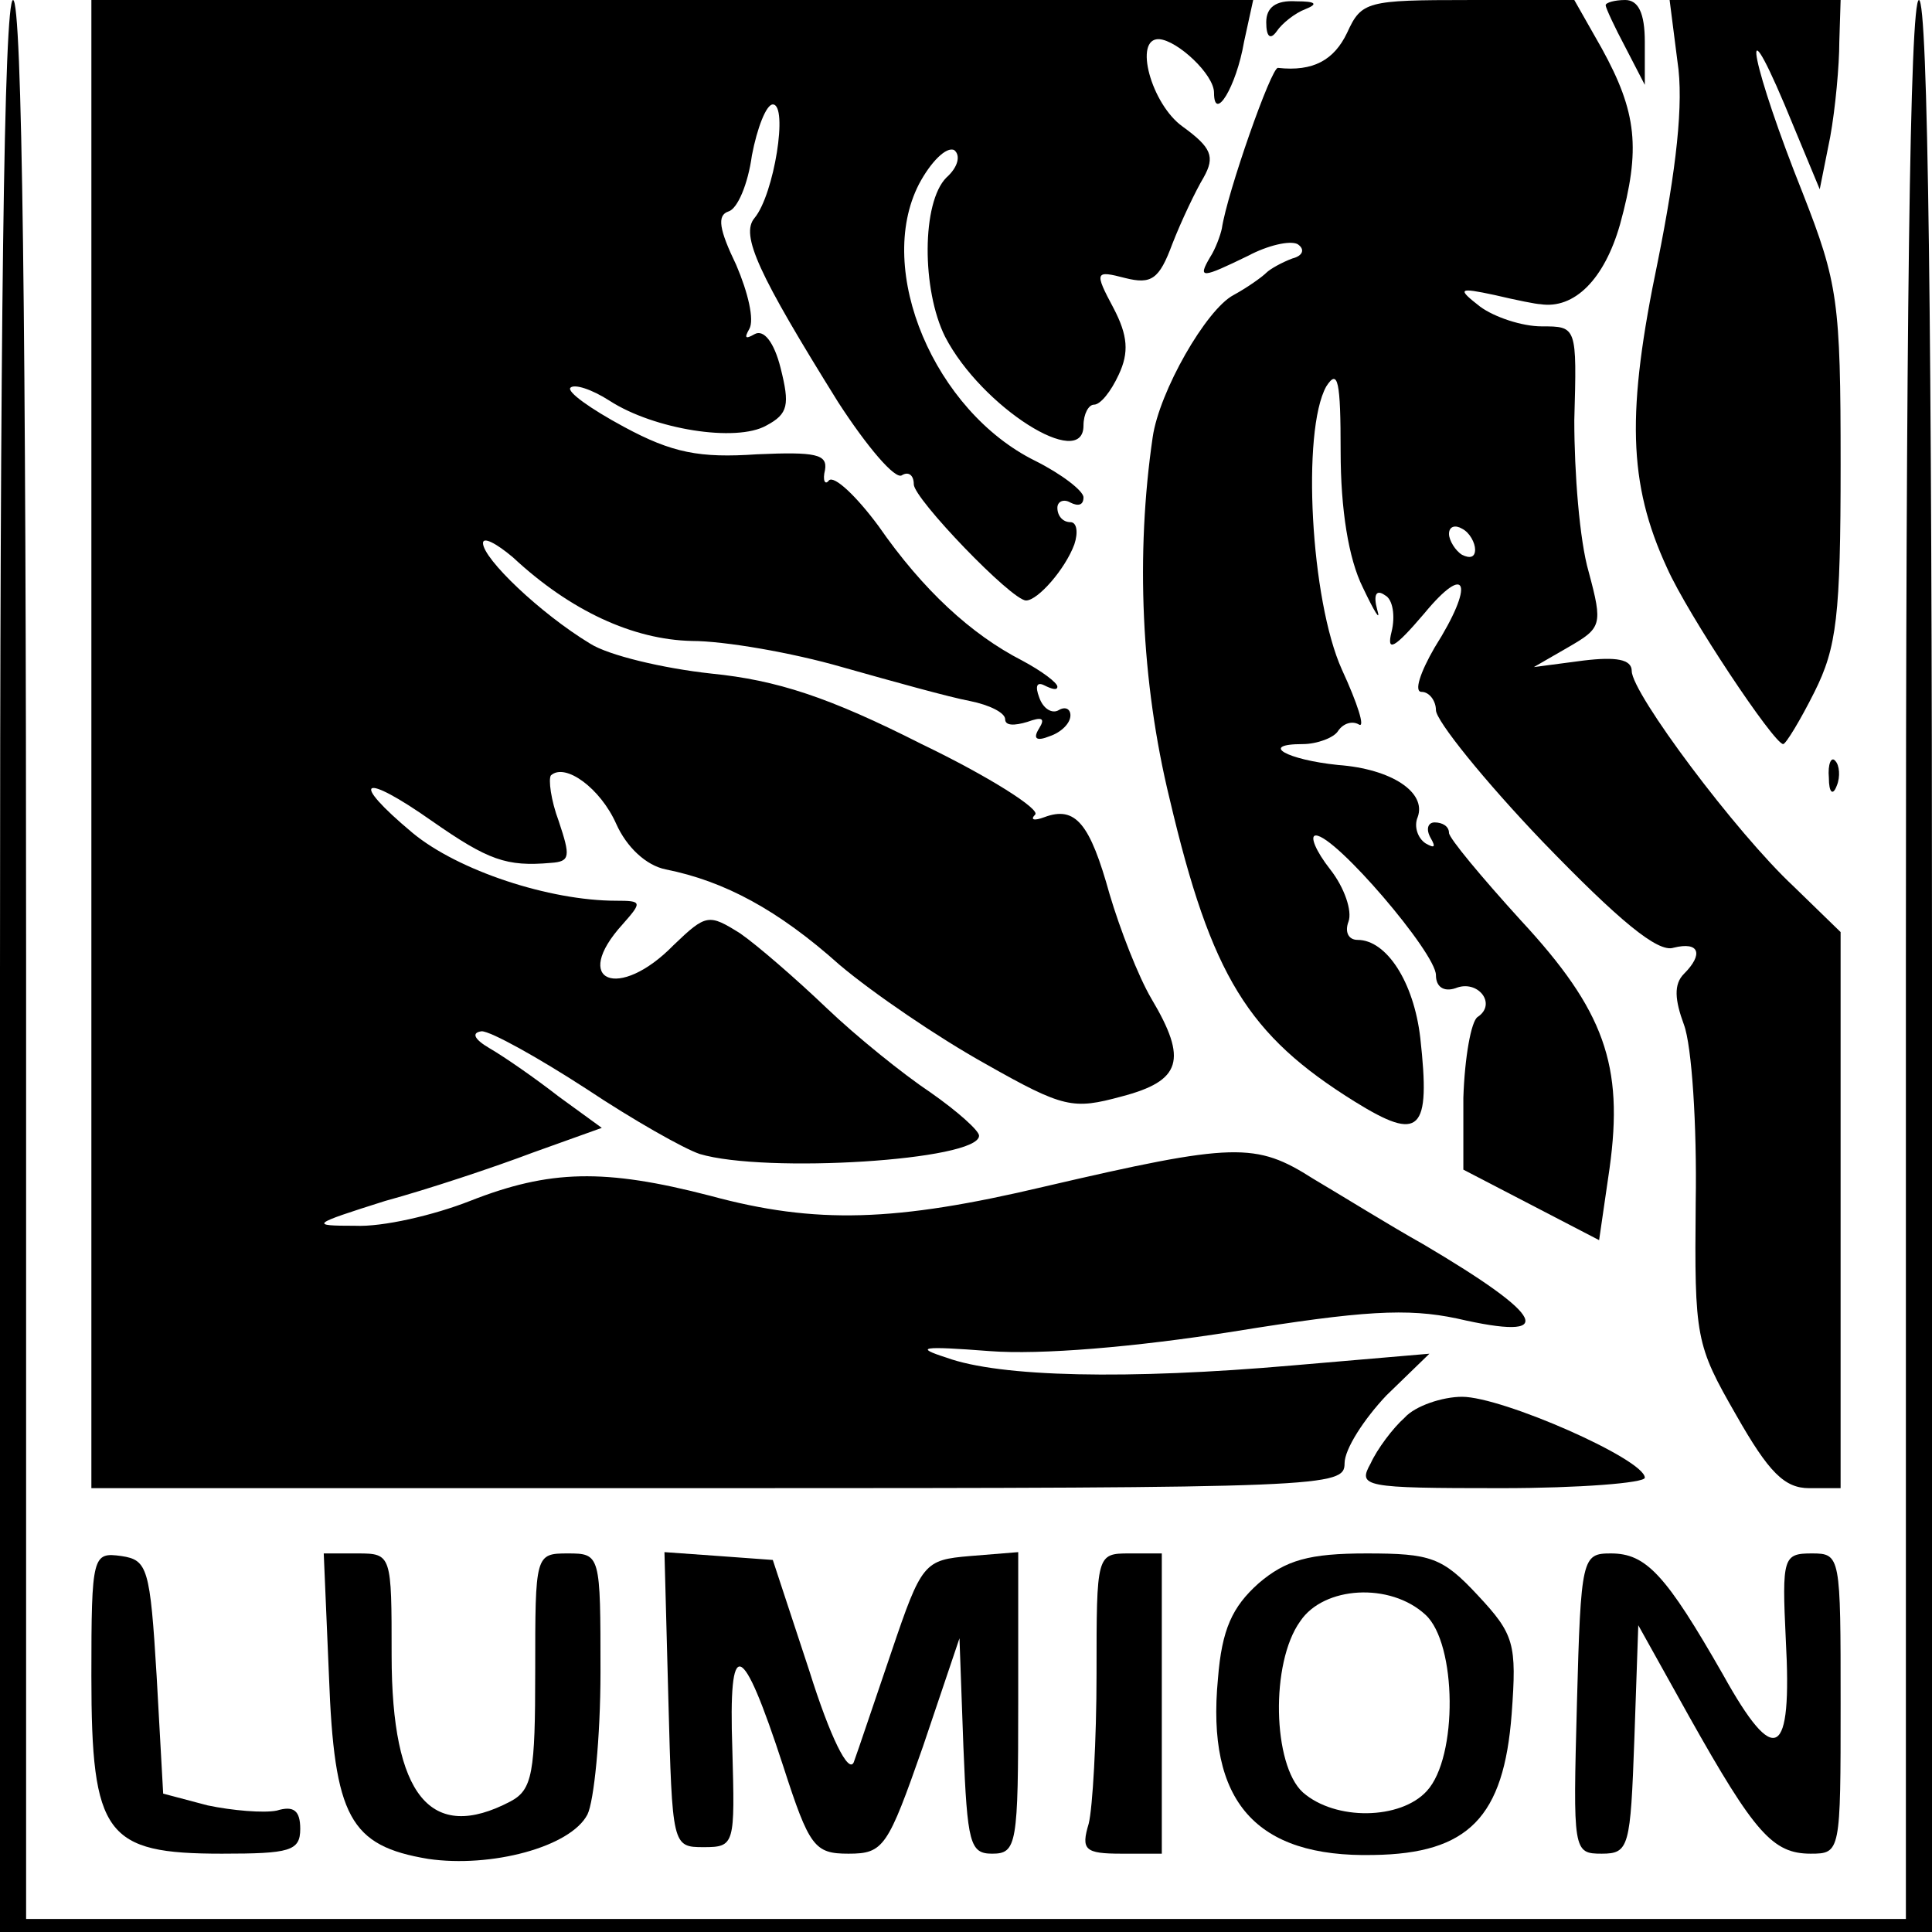 <?xml version="1.0" standalone="no"?>
<!DOCTYPE svg PUBLIC "-//W3C//DTD SVG 20010904//EN"
 "http://www.w3.org/TR/2001/REC-SVG-20010904/DTD/svg10.dtd">
<svg version="1.0" xmlns="http://www.w3.org/2000/svg"
 width="148pt" height="148pt" viewBox="0 0 148 148"
 preserveAspectRatio="xMidYMid meet">

<g transform="translate(0,148) scale(0.1,-0.1)"
fill="#000000" stroke="none">
<path d="M0 740 l0 -740 740 0 740 0 0 740 c0 487 -3 740 -10 740 -7 0 -10
-252 -10 -735 l0 -735 -720 0 -720 0 0 735 c0 483 -3 735 -10 735 -7 0 -10
-253 -10 -740z"/>
<path d="M70 910 l0 -570 480 0 c467 0 480 1 480 19 0 11 15 34 32 52 l33 32
-105 -9 c-126 -11 -224 -9 -265 6 -25 8 -19 9 33 5 39 -3 111 3 187 15 99 16
133 18 171 10 78 -18 69 1 -26 57 -25 14 -62 37 -84 50 -44 28 -60 28 -206 -6
-114 -27 -175 -29 -256 -7 -81 21 -123 20 -184 -4 -28 -11 -67 -20 -88 -19
-35 0 -34 1 23 19 33 9 84 26 113 37 l53 19 -33 24 c-18 14 -41 30 -53 37 -12
7 -14 12 -6 13 7 0 43 -20 80 -44 36 -24 75 -46 87 -50 50 -15 214 -5 214 14
0 4 -17 19 -37 33 -21 14 -57 43 -80 65 -23 22 -53 48 -66 57 -24 15 -26 15
-51 -9 -42 -43 -79 -28 -39 16 15 17 15 18 -5 18 -51 0 -121 23 -156 52 -49
41 -39 47 15 9 43 -30 57 -35 91 -32 15 1 15 5 6 32 -6 16 -8 32 -6 35 11 10
38 -10 50 -37 8 -18 23 -32 38 -35 45 -9 86 -31 133 -73 26 -22 76 -56 112
-76 60 -34 67 -35 104 -25 46 12 51 28 23 75 -10 17 -24 53 -32 80 -15 54 -26
68 -50 59 -8 -3 -11 -2 -7 2 4 4 -35 29 -87 54 -71 36 -111 49 -161 54 -37 4
-79 14 -93 23 -38 23 -82 65 -82 77 0 5 10 0 23 -11 44 -41 92 -63 137 -64 25
0 77 -9 115 -20 39 -11 82 -23 98 -26 15 -3 27 -9 27 -14 0 -5 7 -5 17 -2 11
4 14 3 9 -5 -5 -8 -2 -10 8 -6 9 3 16 10 16 16 0 5 -4 7 -9 4 -5 -3 -12 1 -15
10 -3 8 -2 12 4 9 6 -3 10 -4 10 -1 0 3 -12 12 -27 20 -39 20 -76 54 -110 103
-17 23 -34 39 -38 35 -3 -4 -5 0 -3 8 2 12 -7 14 -52 12 -44 -3 -65 1 -102 21
-26 14 -44 27 -41 30 3 3 16 -1 30 -10 34 -22 97 -32 120 -19 17 9 18 16 11
44 -5 20 -13 30 -20 26 -7 -4 -8 -3 -4 4 4 7 -1 28 -10 49 -13 27 -15 38 -6
41 7 2 15 21 18 43 4 21 11 39 16 39 12 0 1 -69 -14 -87 -11 -13 3 -43 64
-141 22 -34 44 -60 49 -56 5 3 9 0 9 -7 0 -11 75 -89 86 -89 9 0 30 24 37 43
3 9 2 17 -3 17 -6 0 -10 5 -10 11 0 5 5 7 10 4 6 -3 10 -2 10 4 0 5 -17 18
-37 28 -77 38 -123 146 -89 212 9 17 21 29 27 26 5 -4 3 -13 -6 -21 -19 -19
-19 -86 -1 -122 28 -54 106 -103 106 -68 0 9 4 16 8 16 5 0 13 10 19 23 8 17
7 30 -4 51 -15 28 -14 29 9 23 20 -5 26 -1 36 26 7 18 18 41 24 51 9 16 6 23
-16 39 -24 17 -38 68 -18 67 14 -1 42 -27 42 -41 0 -23 17 4 23 39 l7 32 -445
0 -445 0 0 -570z"/>
<path d="M970 1463 c0 -11 3 -14 8 -7 4 6 14 14 22 17 10 4 8 6 -7 6 -16 1
-23 -5 -23 -16z"/>
<path d="M1032 1455 c-10 -21 -26 -30 -53 -27 -5 1 -39 -96 -43 -123 -1 -5 -5
-16 -9 -22 -10 -17 -6 -16 29 1 15 8 32 12 38 9 6 -4 4 -9 -4 -11 -8 -3 -17
-8 -20 -11 -3 -3 -14 -11 -25 -17 -21 -11 -57 -74 -62 -109 -13 -89 -9 -187
13 -277 32 -136 60 -181 142 -232 50 -31 58 -23 50 49 -5 43 -26 75 -48 75 -7
0 -10 6 -7 14 3 8 -3 26 -14 40 -11 14 -16 26 -11 26 15 0 92 -90 92 -107 0
-9 6 -13 15 -10 17 7 32 -12 17 -22 -5 -3 -10 -31 -11 -62 l0 -55 52 -27 52
-27 8 55 c11 79 -4 121 -68 190 -30 33 -55 63 -55 67 0 5 -5 8 -11 8 -5 0 -7
-5 -3 -12 4 -7 3 -8 -4 -4 -6 4 -9 13 -6 20 7 19 -20 37 -61 40 -39 4 -61 16
-27 16 11 0 24 5 27 10 4 6 11 8 16 5 5 -3 -1 16 -13 42 -24 53 -31 183 -12
217 9 14 11 4 11 -50 0 -44 6 -82 17 -104 9 -19 14 -27 11 -17 -3 11 -1 16 6
11 6 -3 8 -16 5 -28 -4 -16 2 -13 25 14 33 40 39 23 8 -26 -11 -19 -16 -34
-10 -34 6 0 11 -7 11 -14 0 -8 37 -54 82 -101 58 -60 88 -85 100 -81 20 5 23
-5 8 -20 -8 -8 -7 -20 0 -39 6 -16 10 -77 9 -136 -1 -104 0 -109 31 -163 25
-44 37 -56 56 -56 l24 0 0 213 0 213 -36 35 c-44 41 -124 148 -124 165 0 9
-12 11 -37 8 l-38 -5 26 15 c26 15 27 17 16 58 -7 24 -11 76 -11 116 2 72 2
72 -25 72 -15 0 -36 7 -47 15 -18 14 -17 15 11 9 17 -4 32 -7 35 -7 26 -4 49
19 61 61 16 58 13 86 -14 135 l-21 37 -81 0 c-78 0 -82 -1 -93 -25z m98 -396
c0 -6 -4 -7 -10 -4 -5 3 -10 11 -10 16 0 6 5 7 10 4 6 -3 10 -11 10 -16z"/>
<path d="M1230 1476 c0 -2 7 -17 15 -32 l15 -29 0 33 c0 22 -5 32 -15 32 -8 0
-15 -2 -15 -4z"/>
<path d="M1285 1433 c5 -32 -1 -83 -15 -153 -24 -115 -23 -170 7 -235 16 -36
82 -135 89 -135 2 0 13 18 24 40 17 34 20 58 20 174 0 125 -2 139 -29 208 -38
95 -50 153 -14 68 l27 -65 8 40 c4 22 7 55 7 73 l1 32 -65 0 -66 0 6 -47z"/>
<path d="M1401 884 c0 -11 3 -14 6 -6 3 7 2 16 -1 19 -3 4 -6 -2 -5 -13z"/>
<path d="M1076 394 c-9 -8 -21 -24 -26 -35 -10 -18 -6 -19 100 -19 60 0 110 4
110 8 0 14 -109 62 -140 62 -15 0 -36 -7 -44 -16z"/>
<path d="M70 196 c0 -122 11 -136 100 -136 52 0 60 2 60 19 0 14 -5 18 -18 14
-10 -2 -34 0 -53 4 l-34 9 -5 90 c-5 83 -7 89 -27 92 -22 3 -23 1 -23 -92z"/>
<path d="M252 196 c4 -108 16 -130 76 -140 48 -7 109 9 122 34 5 10 10 59 10
109 0 90 0 91 -25 91 -25 0 -25 -1 -25 -90 0 -78 -2 -91 -19 -100 -61 -32 -91
4 -91 112 0 77 0 78 -26 78 l-26 0 4 -94z"/>
<path d="M512 178 c3 -112 3 -113 27 -113 24 0 24 2 22 75 -3 88 7 85 39 -13
20 -62 24 -67 50 -67 27 0 30 5 57 82 l28 83 3 -83 c3 -74 5 -82 22 -82 19 0
20 7 20 116 l0 115 -37 -3 c-35 -3 -37 -5 -60 -73 -13 -38 -26 -77 -29 -85 -4
-9 -18 19 -34 70 l-28 85 -41 3 -42 3 3 -113z"/>
<path d="M840 198 c0 -51 -3 -103 -6 -115 -6 -20 -3 -23 25 -23 l31 0 0 115 0
115 -25 0 c-25 0 -25 -1 -25 -92z"/>
<path d="M964 267 c-20 -18 -28 -35 -31 -73 -9 -94 29 -137 119 -135 73 1 100
29 106 108 4 54 2 61 -26 91 -27 29 -36 32 -85 32 -44 0 -62 -5 -83 -23z m128
-24 c24 -22 25 -109 1 -135 -20 -22 -70 -23 -95 -1 -23 21 -25 99 -2 131 18
27 69 30 96 5z"/>
<path d="M1208 175 c-3 -113 -3 -115 19 -115 21 0 22 5 25 88 l3 87 39 -70
c50 -89 64 -105 93 -105 23 0 23 1 23 115 0 113 0 115 -22 115 -22 0 -23 -3
-20 -66 5 -91 -8 -99 -48 -27 -44 77 -59 93 -86 93 -22 0 -23 -3 -26 -115z"/>
</g>
</svg>
